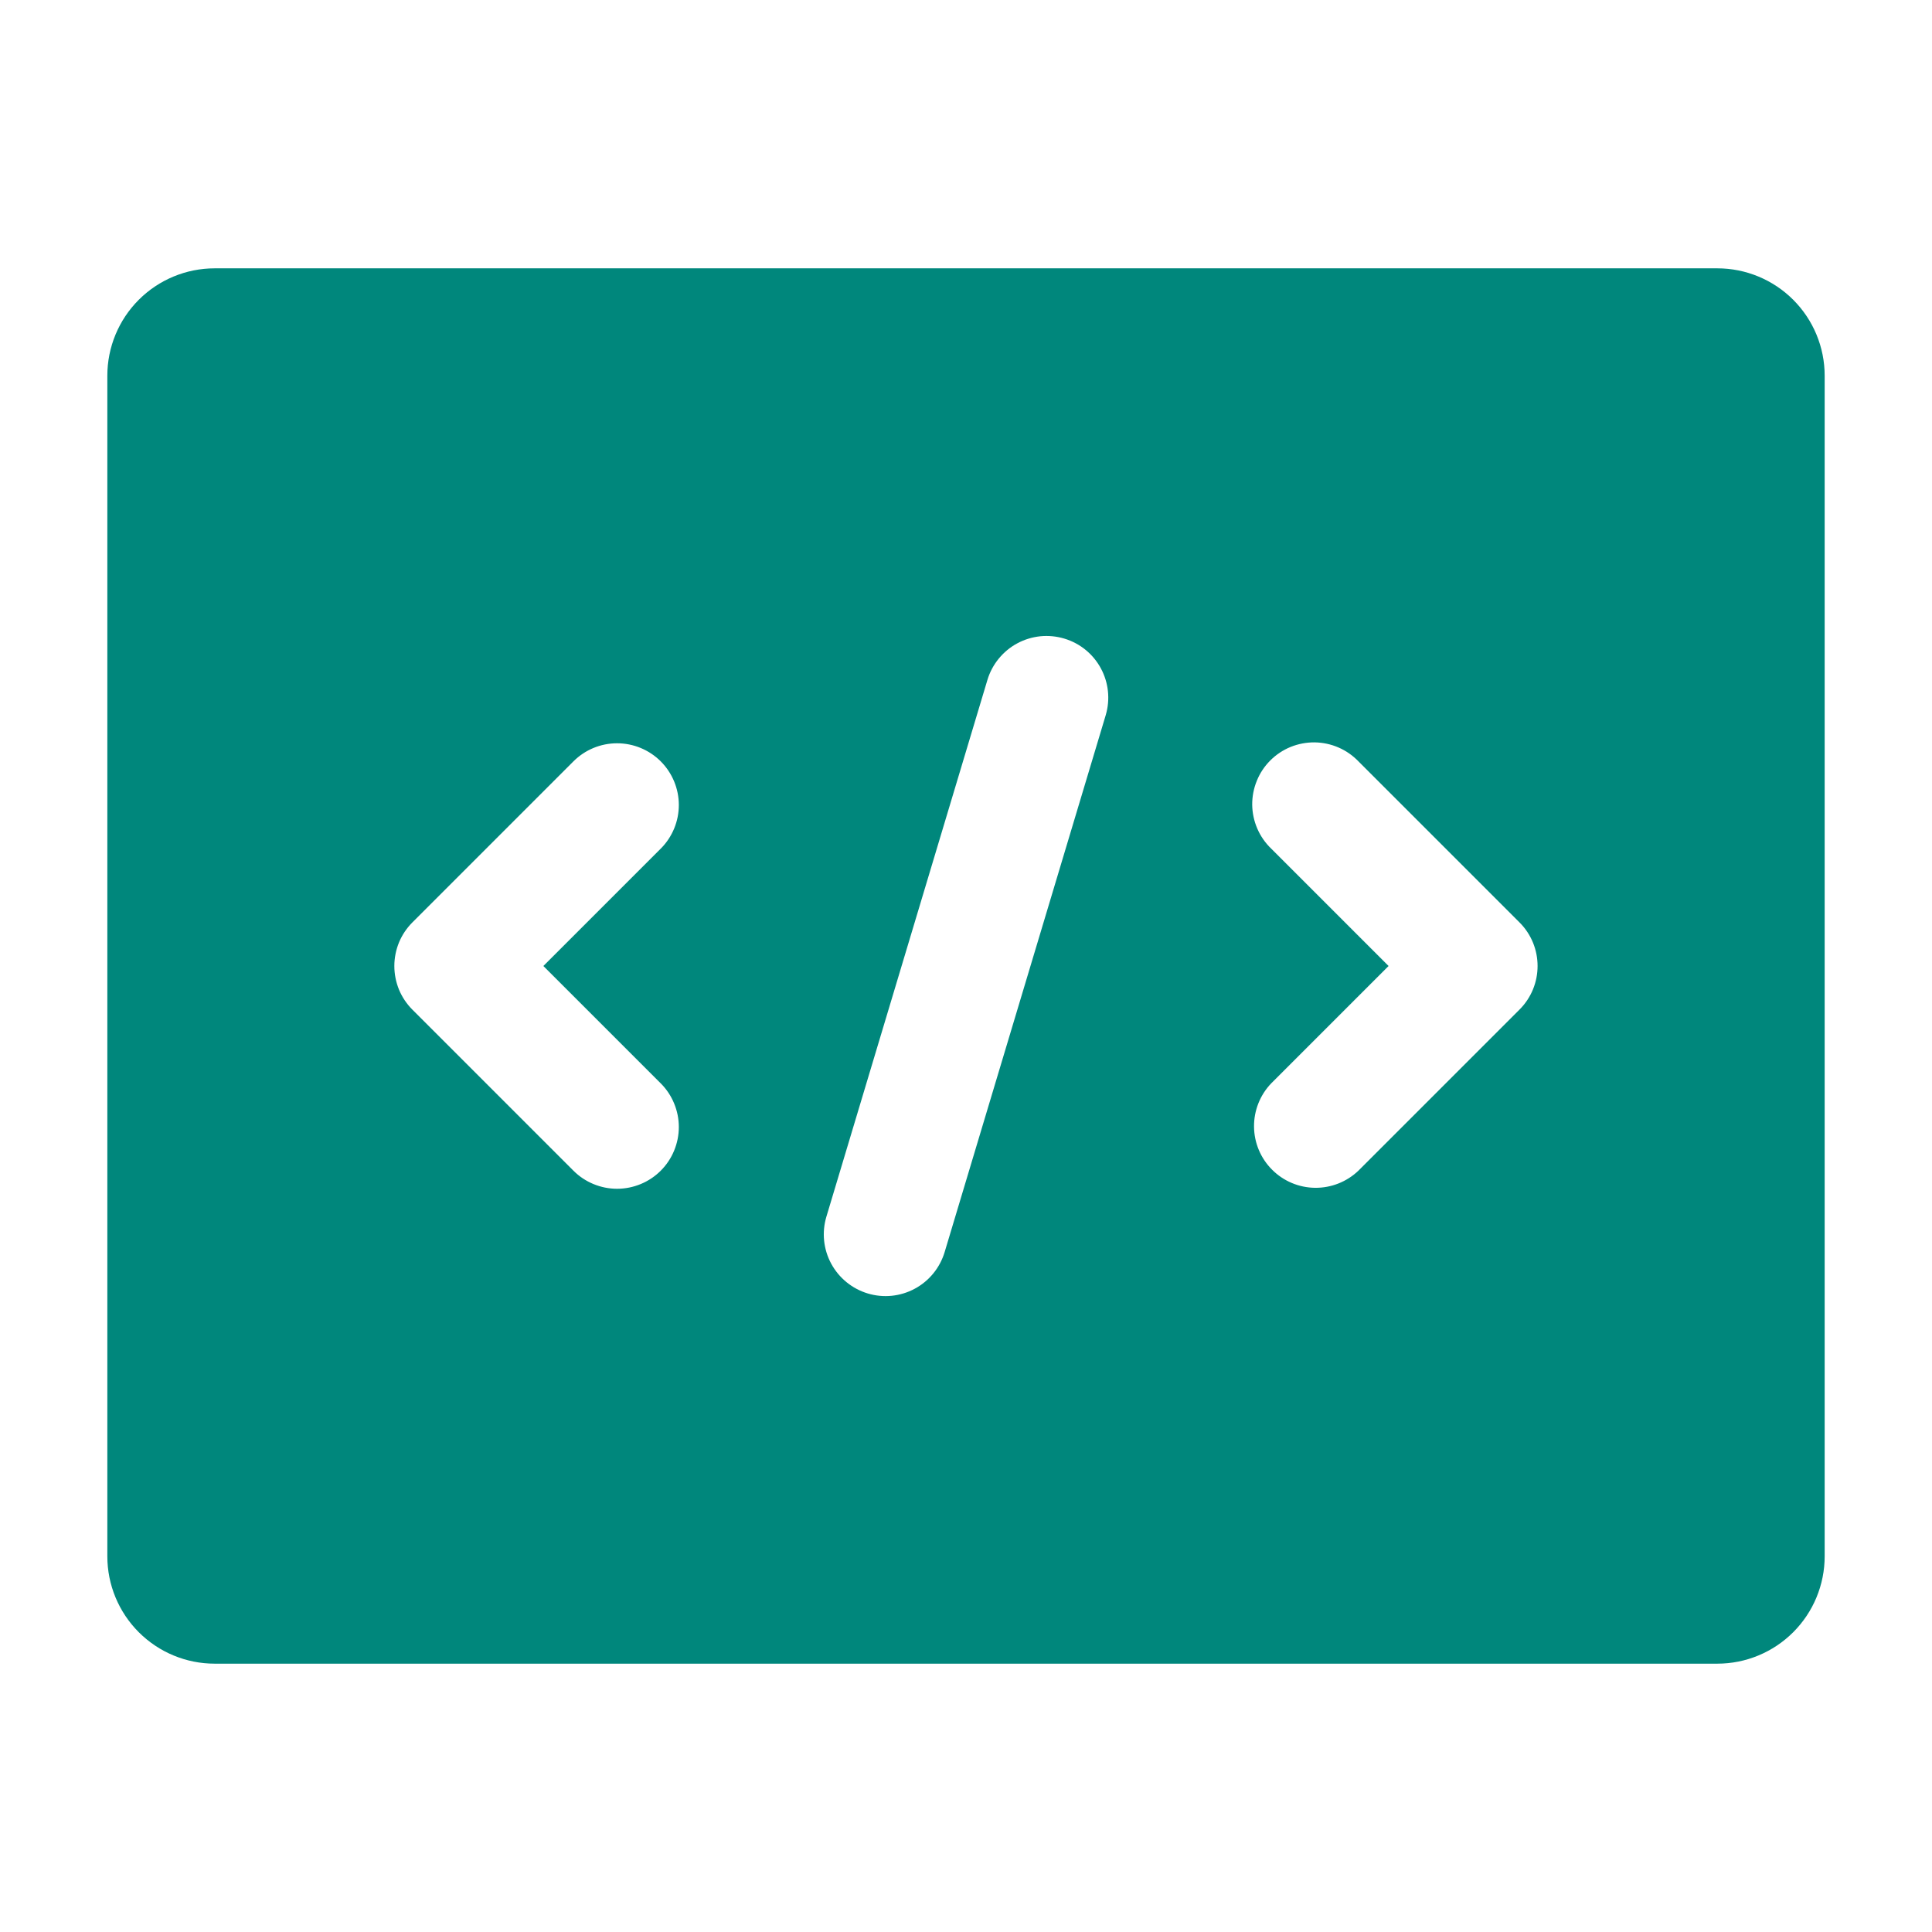 <svg width="36" height="36" viewBox="0 0 36 36" fill="none" xmlns="http://www.w3.org/2000/svg">
<path fill-rule="evenodd" clip-rule="evenodd" d="M4 5C3.47 5 2.961 5.211 2.586 5.586C2.211 5.961 2 6.47 2 7V29C2 29.53 2.211 30.039 2.586 30.414C2.961 30.789 3.47 31 4 31H32C32.53 31 33.039 30.789 33.414 30.414C33.789 30.039 34 29.53 34 29V7C34 6.47 33.789 5.961 33.414 5.586C33.039 5.211 32.53 5 32 5H4ZM19.831 11.899C20.44 12.081 20.785 12.722 20.602 13.331L17.602 23.331C17.514 23.623 17.314 23.869 17.046 24.013C16.777 24.158 16.462 24.19 16.17 24.102C15.878 24.014 15.633 23.814 15.488 23.546C15.343 23.277 15.311 22.962 15.399 22.67L18.399 12.67C18.442 12.525 18.514 12.391 18.609 12.274C18.705 12.157 18.822 12.059 18.955 11.988C19.088 11.916 19.234 11.872 19.384 11.856C19.535 11.841 19.686 11.856 19.831 11.899ZM23.687 15.813C23.577 15.707 23.488 15.58 23.428 15.44C23.367 15.299 23.335 15.148 23.333 14.995C23.332 14.842 23.361 14.69 23.419 14.549C23.476 14.407 23.562 14.278 23.67 14.17C23.778 14.062 23.907 13.976 24.049 13.918C24.19 13.861 24.342 13.832 24.495 13.833C24.648 13.835 24.799 13.867 24.94 13.928C25.08 13.988 25.207 14.077 25.313 14.187L28.313 17.187C28.763 17.636 28.763 18.364 28.313 18.813L25.313 21.813C25.096 22.021 24.806 22.136 24.505 22.133C24.204 22.13 23.916 22.009 23.704 21.796C23.491 21.584 23.37 21.296 23.367 20.995C23.364 20.694 23.479 20.404 23.687 20.187L25.874 18L23.687 15.813ZM12.312 15.813C12.528 15.597 12.649 15.305 12.649 15C12.649 14.695 12.527 14.402 12.312 14.187C12.096 13.971 11.803 13.85 11.498 13.85C11.193 13.85 10.901 13.971 10.685 14.187L7.685 17.187C7.578 17.294 7.493 17.421 7.435 17.56C7.378 17.7 7.348 17.849 7.348 18C7.348 18.152 7.378 18.301 7.435 18.441C7.493 18.58 7.578 18.707 7.685 18.814L10.685 21.814C10.792 21.921 10.919 22.006 11.058 22.063C11.198 22.121 11.347 22.151 11.498 22.151C11.65 22.151 11.799 22.121 11.939 22.063C12.078 22.006 12.205 21.921 12.312 21.814C12.419 21.707 12.504 21.58 12.561 21.441C12.619 21.301 12.649 21.152 12.649 21C12.649 20.849 12.619 20.7 12.561 20.56C12.504 20.421 12.419 20.294 12.312 20.187L10.125 18L12.312 15.813Z" fill="#00877C"/>
</svg>
